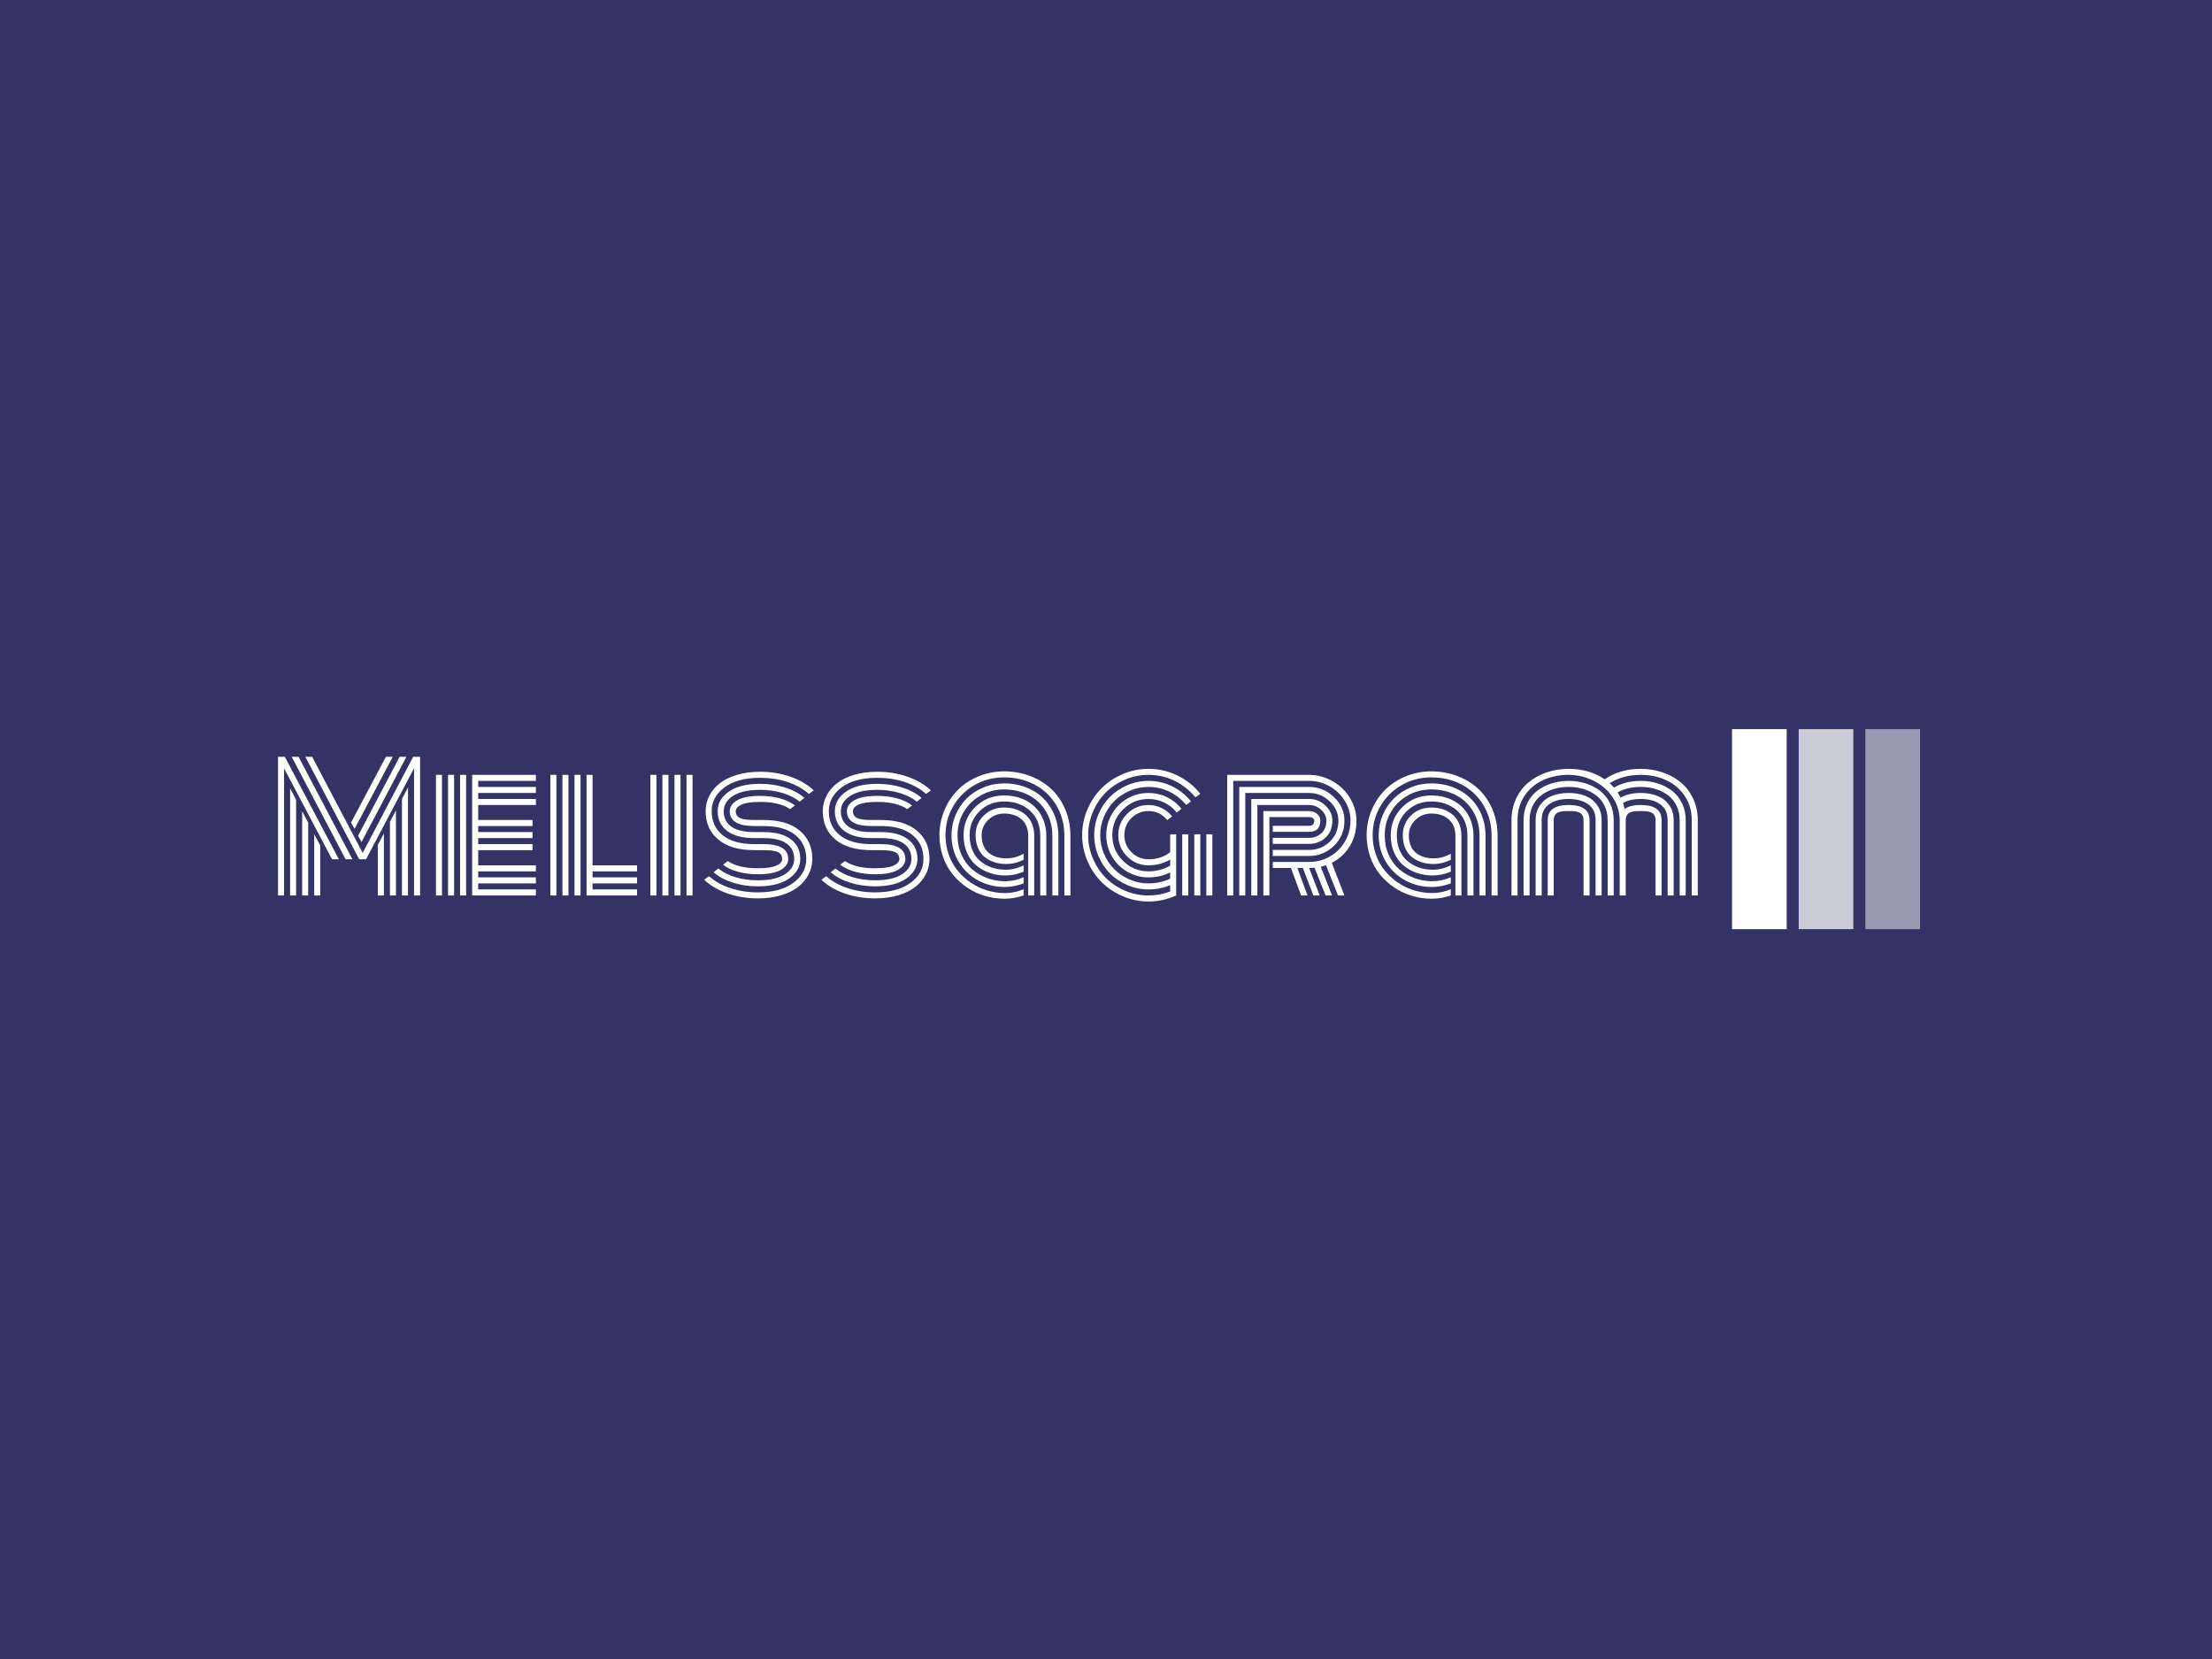 <svg xmlns="http://www.w3.org/2000/svg" version="1.1" xmlns:xlink="http://www.w3.org/1999/xlink" xmlns:svgjs="http://svgjs.dev/svgjs" width="2000" height="1500" viewBox="0 0 2000 1500"><rect width="2000" height="1500" fill="#333366"></rect><g transform="matrix(0.75,0,0,0.75,249.091,658.923)"><svg viewBox="0 0 396 48" data-background-color="#333366" preserveAspectRatio="xMidYMid meet" height="242" width="2000" xmlns="http://www.w3.org/2000/svg" xmlns:xlink="http://www.w3.org/1999/xlink"><g id="tight-bounds" transform="matrix(1,0,0,1,0.24,0.086)"><svg viewBox="0 0 395.52 47.827" height="47.827" width="395.52"><g><svg viewBox="0 0 460.753 55.715" height="47.827" width="395.52"><g transform="matrix(1,0,0,1,0,7.7)"><svg viewBox="0 0 395.52 40.315" height="40.315" width="395.52"><g id="textblocktransform"><svg viewBox="0 0 395.52 40.315" height="40.315" width="395.52" id="textblock"><g><svg viewBox="0 0 395.52 40.315" height="40.315" width="395.52"><g transform="matrix(1,0,0,1,0,0)"><svg width="395.52" viewBox="2.27 -40.43 413.87 42.19" height="40.315" data-palette-color="#ffffff"><path d="M31.37 0L31.37-14.75 33.13-18.07 33.13 0 31.37 0ZM34.89 0L34.89-21.48 36.65-24.8 36.65 0 34.89 0ZM38.4 0L38.4-28.13 40.16-31.47 40.16 0 38.4 0ZM39.7-40.43L26.61-15.58 25.61-17.41 37.72-40.43 39.7-40.43ZM35.72-40.43L24.58-19.41 23.56-21.26 33.72-40.43 35.72-40.43ZM12.82 0L12.82-17.87 14.58-14.55 14.58 0 12.82 0ZM9.3 0L9.3-24.56 11.06-21.24 11.06 0 9.3 0ZM5.79 0L5.79-31.25 7.54-27.91 7.54 0 5.79 0ZM4.25-40.43L20-10.55 18.02-10.55 4.03-37.08 4.03 0 2.27 0 2.27-40.43 4.25-40.43ZM8.25-40.43L23.97-10.55 21.97-10.55 6.25-40.43 8.25-40.43ZM41.92 0L41.92-37.08 27.93-10.55 25.93-10.55 10.23-40.43 12.21-40.43 26.95-12.4 41.67-40.43 43.68-40.43 43.68 0 41.92 0ZM57.1-35.16L57.1 0 55.34 0 55.34-35.16 57.1-35.16ZM53.59-35.16L53.59 0 51.83 0 51.83-35.16 53.59-35.16ZM50.07-35.16L50.07 0 48.31 0 48.31-35.16 50.07-35.16ZM60.62-13.21L60.62-8.79 77.44-8.79 77.44-7.03 60.62-7.03 60.62-5.27 77.44-5.27 77.44-3.52 60.62-3.52 60.62-1.76 77.44-1.76 77.44 0 58.86 0 58.86-35.16 77.44-35.16 77.44-33.4 60.62-33.4 60.62-31.64 77.44-31.64 77.44-29.88 60.62-29.88 60.62-28.13 77.44-28.13 77.44-26.37 60.62-26.37 60.62-22 76.46-22 76.46-20.24 60.62-20.24 60.62-18.48 76.46-18.48 76.46-16.72 60.62-16.72 60.62-14.97 76.46-14.97 76.46-13.21 60.62-13.21ZM81.66 0L81.66-35.16 83.42-35.16 83.42 0 81.66 0ZM92.21 0L92.21-35.16 93.96-35.16 93.96-8.79 106.93-8.79 106.93-7.03 93.96-7.03 93.96-5.27 106.93-5.27 106.93-3.52 93.96-3.52 93.96-1.76 106.93-1.76 106.93 0 92.21 0ZM88.69 0L88.69-35.16 90.45-35.16 90.45 0 88.69 0ZM85.18 0L85.18-35.16 86.93-35.16 86.93 0 85.18 0ZM121.35 0L121.35-35.16 123.11-35.16 123.11 0 121.35 0ZM117.84 0L117.84-35.16 119.6-35.16 119.6 0 117.84 0ZM114.32 0L114.32-35.16 116.08-35.16 116.08 0 114.32 0ZM110.81 0L110.81-35.16 112.57-35.16 112.57 0 110.81 0ZM143.86-16.72L143.86-16.72 141.08-16.72Q135.95-16.72 133.19-18.81 130.43-20.9 130.43-24.56L130.43-24.56Q130.43-27.98 133.68-30.26 136.93-32.54 142.79-32.54L142.79-32.54Q146.69-32.54 150.08-31.47 153.46-30.4 155.7-28.44L155.7-28.44 154.34-27.34Q152.33-28.98 149.31-29.88 146.28-30.79 142.79-30.79L142.79-30.79Q137.64-30.79 134.91-29.03 132.19-27.27 132.19-24.56L132.19-24.56Q132.19-21.63 134.43-20.06 136.66-18.48 141.08-18.48L141.08-18.48 143.76-18.48Q148.96-18.48 151.74-16.39 154.51-14.31 154.51-10.64L154.51-10.64Q154.51-7.23 151.26-4.94 148.01-2.66 142.15-2.66L142.15-2.66Q138.25-2.66 134.87-3.74 131.48-4.81 129.24-6.76L129.24-6.76 130.61-7.86Q132.61-6.23 135.63-5.32 138.66-4.42 142.15-4.42L142.15-4.42Q147.3-4.42 150.03-6.18 152.75-7.93 152.75-10.64L152.75-10.64Q152.75-13.57 150.51-15.15 148.28-16.72 143.86-16.72ZM143.86-13.21L143.86-13.21 141.08-13.21Q134.29-13.21 130.61-16.3 126.92-19.38 126.92-24.56L126.92-24.56Q126.92-26.93 127.97-29 129.02-31.08 130.98-32.65 132.95-34.23 136-35.14 139.05-36.06 142.79-36.06L142.79-36.06Q147.5-36.06 151.6-34.63 155.7-33.2 158.44-30.64L158.44-30.64 157.02-29.59Q154.53-31.84 150.8-33.07 147.06-34.3 142.79-34.3L142.79-34.3Q136.2-34.3 132.44-31.52 128.68-28.74 128.68-24.56L128.68-24.56Q128.68-20.14 131.9-17.55 135.12-14.97 141.08-14.97L141.08-14.97 143.76-14.97Q150.99-14.97 150.99-10.64L150.99-10.64Q150.99-8.69 148.78-7.43 146.57-6.18 142.15-6.18L142.15-6.18Q139.05-6.18 136.39-6.9 133.73-7.62 132-8.96L132-8.96 133.39-10.03Q136.44-7.93 142.15-7.93L142.15-7.93Q145.82-7.93 147.52-8.69 149.23-9.45 149.23-10.64L149.23-10.64Q149.23-12.04 148.04-12.62 146.84-13.21 143.86-13.21ZM143.86-20.24L143.86-20.24 141.08-20.24Q133.95-20.24 133.95-24.56L133.95-24.56Q133.95-26.51 136.16-27.77 138.37-29.03 142.79-29.03L142.79-29.03Q145.89-29.03 148.55-28.31 151.21-27.59 152.94-26.25L152.94-26.25 151.55-25.17Q148.5-27.27 142.79-27.27L142.79-27.27Q139.13-27.27 137.42-26.51 135.71-25.76 135.71-24.56L135.71-24.56Q135.71-23.17 136.9-22.58 138.1-22 141.08-22L141.08-22 143.86-22Q150.65-22 154.34-18.91 158.02-15.82 158.02-10.64L158.02-10.64Q158.02-8.28 156.97-6.2 155.92-4.13 153.96-2.55 151.99-0.98 148.94-0.06 145.89 0.85 142.15 0.85L142.15 0.85Q137.44 0.85 133.34-0.57 129.24-2 126.5-4.57L126.5-4.57 127.92-5.62Q130.41-3.37 134.15-2.14 137.88-0.9 142.15-0.9L142.15-0.9Q148.74-0.9 152.5-3.69 156.26-6.47 156.26-10.64L156.26-10.64Q156.26-15.06 153.04-17.65 149.82-20.24 143.86-20.24ZM178.01-16.72L178.01-16.72 175.23-16.72Q170.1-16.72 167.35-18.81 164.59-20.9 164.59-24.56L164.59-24.56Q164.59-27.98 167.83-30.26 171.08-32.54 176.94-32.54L176.94-32.54Q180.85-32.54 184.23-31.47 187.61-30.4 189.86-28.44L189.86-28.44 188.49-27.34Q186.49-28.98 183.46-29.88 180.43-30.79 176.94-30.79L176.94-30.79Q171.79-30.79 169.07-29.03 166.34-27.27 166.34-24.56L166.34-24.56Q166.34-21.63 168.58-20.06 170.81-18.48 175.23-18.48L175.23-18.48 177.92-18.48Q183.12-18.48 185.89-16.39 188.66-14.31 188.66-10.64L188.66-10.64Q188.66-7.23 185.41-4.94 182.17-2.66 176.31-2.66L176.31-2.66Q172.4-2.66 169.02-3.74 165.64-4.81 163.39-6.76L163.39-6.76 164.76-7.86Q166.76-6.23 169.79-5.32 172.81-4.42 176.31-4.42L176.31-4.42Q181.46-4.42 184.18-6.18 186.9-7.93 186.9-10.64L186.9-10.64Q186.9-13.57 184.67-15.15 182.43-16.72 178.01-16.72ZM178.01-13.21L178.01-13.21 175.23-13.21Q168.44-13.21 164.76-16.3 161.07-19.38 161.07-24.56L161.07-24.56Q161.07-26.93 162.12-29 163.17-31.08 165.14-32.65 167.1-34.23 170.15-35.14 173.21-36.06 176.94-36.06L176.94-36.06Q181.65-36.06 185.75-34.63 189.86-33.2 192.59-30.64L192.59-30.64 191.17-29.59Q188.68-31.84 184.95-33.07 181.21-34.3 176.94-34.3L176.94-34.3Q170.35-34.3 166.59-31.52 162.83-28.74 162.83-24.56L162.83-24.56Q162.83-20.14 166.05-17.55 169.27-14.97 175.23-14.97L175.23-14.97 177.92-14.97Q185.14-14.97 185.14-10.64L185.14-10.64Q185.14-8.69 182.93-7.43 180.72-6.18 176.31-6.18L176.31-6.18Q173.21-6.18 170.54-6.9 167.88-7.62 166.15-8.96L166.15-8.96 167.54-10.03Q170.59-7.93 176.31-7.93L176.31-7.93Q179.97-7.93 181.68-8.69 183.39-9.45 183.39-10.64L183.39-10.64Q183.39-12.04 182.19-12.62 180.99-13.21 178.01-13.21ZM178.01-20.24L178.01-20.24 175.23-20.24Q168.1-20.24 168.1-24.56L168.1-24.56Q168.1-26.51 170.31-27.77 172.52-29.03 176.94-29.03L176.94-29.03Q180.04-29.03 182.7-28.31 185.36-27.59 187.1-26.25L187.1-26.25 185.71-25.17Q182.65-27.27 176.94-27.27L176.94-27.27Q173.28-27.27 171.57-26.51 169.86-25.76 169.86-24.56L169.86-24.56Q169.86-23.17 171.06-22.58 172.25-22 175.23-22L175.23-22 178.01-22Q184.8-22 188.49-18.91 192.18-15.82 192.18-10.64L192.18-10.64Q192.18-8.28 191.13-6.2 190.08-4.13 188.11-2.55 186.14-0.98 183.09-0.06 180.04 0.85 176.31 0.85L176.31 0.85Q171.59 0.85 167.49-0.57 163.39-2 160.66-4.57L160.66-4.57 162.07-5.62Q164.56-3.37 168.3-2.14 172.03-0.9 176.31-0.9L176.31-0.9Q182.9-0.9 186.66-3.69 190.42-6.47 190.42-10.64L190.42-10.64Q190.42-15.06 187.19-17.65 183.97-20.24 178.01-20.24ZM220.96 0L220.96-17.33Q220.96-20.46 219.03-22.17 217.1-23.88 213.93-23.88L213.93-23.88Q211.24-23.88 209.31-22.02 207.38-20.17 207.38-17.58L207.38-17.58Q207.38-16.11 207.77-14.95 208.16-13.79 208.84-13.02 209.51-12.26 210.43-11.76 211.36-11.25 212.38-11.04 213.39-10.82 214.54-10.82L214.54-10.82Q217.32-10.82 219.61-12.18L219.61-12.18 219.61-10.42Q217.25-9.18 214.51-9.18L214.51-9.18Q212.75-9.18 211.2-9.66 209.65-10.13 208.38-11.1 207.11-12.06 206.37-13.73 205.62-15.41 205.62-17.58L205.62-17.58Q205.62-20.95 207.99-23.29 210.36-25.63 213.93-25.63L213.93-25.63Q217.86-25.63 220.29-23.43 222.71-21.22 222.71-17.33L222.71-17.33 222.71 0 220.96 0ZM226.23-17.33L226.23-17.33 226.23 0 224.47 0 224.47-17.33Q224.47-21.95 221.52-24.67 218.56-27.39 213.93-27.39L213.93-27.39Q209.63-27.39 206.75-24.54 203.87-21.68 203.87-17.58L203.87-17.58Q203.87-15.09 204.73-13.11 205.6-11.13 207.09-9.94 208.58-8.74 210.42-8.12 212.27-7.5 214.32-7.5L214.32-7.5Q217.1-7.5 219.61-8.79L219.61-8.79 219.61-6.93Q216.98-5.83 214.29-5.83L214.29-5.83Q211.87-5.83 209.7-6.58 207.53-7.32 205.82-8.75 204.11-10.18 203.11-12.46 202.11-14.75 202.11-17.58L202.11-17.58Q202.11-22.39 205.51-25.77 208.92-29.15 213.93-29.15L213.93-29.15Q217.44-29.15 220.22-27.72 223.01-26.29 224.62-23.58 226.23-20.87 226.23-17.33ZM229.75-17.33L229.75-17.33 229.75 0 227.99 0 227.99-17.33Q227.99-21.36 226.14-24.48 224.3-27.59 221.1-29.25 217.9-30.91 213.93-30.91L213.93-30.91Q210.14-30.91 207.02-29.11 203.89-27.32 202.12-24.27 200.35-21.22 200.35-17.58L200.35-17.58Q200.35-14.45 201.5-11.88 202.65-9.3 204.59-7.64 206.53-5.98 209.01-5.07 211.48-4.15 214.19-4.15L214.19-4.15Q216.95-4.15 219.61-5.3L219.61-5.3 219.61-3.52Q216.83-2.47 214.15-2.47L214.15-2.47Q209.92-2.47 206.38-4.37 202.84-6.27 200.72-9.77 198.59-13.26 198.59-17.58L198.59-17.58Q198.59-20.65 199.78-23.44 200.96-26.22 202.99-28.25 205.01-30.27 207.87-31.47 210.73-32.67 213.93-32.67L213.93-32.67Q218.39-32.67 221.99-30.76 225.6-28.86 227.67-25.34 229.75-21.83 229.75-17.33ZM233.26-17.33L233.26-17.33 233.26 0 231.5 0 231.5-17.33Q231.5-22.31 229.18-26.23 226.86-30.15 222.86-32.29 218.86-34.42 213.93-34.42L213.93-34.42Q209.19-34.42 205.26-32.15 201.33-29.88 199.08-26.01 196.84-22.14 196.84-17.58L196.84-17.58Q196.84-14.58 197.8-11.88 198.76-9.18 200.44-7.17 202.11-5.15 204.29-3.69 206.48-2.22 209.01-1.46 211.53-0.71 214.15-0.71L214.15-0.71Q217.03-0.71 219.61-1.81L219.61-1.81 219.61 0Q216.9 0.95 214.05 0.95L214.05 0.95Q211.09 0.95 208.3 0.12 205.5-0.71 203.12-2.33 200.74-3.96 198.94-6.16 197.13-8.37 196.1-11.33 195.08-14.28 195.08-17.58L195.08-17.58Q195.08-21.36 196.51-24.79 197.93-28.22 200.41-30.73 202.89-33.23 206.42-34.7 209.95-36.18 213.93-36.18L213.93-36.18Q217.98-36.18 221.54-34.81 225.11-33.45 227.69-31.02 230.28-28.59 231.77-25.05 233.26-21.51 233.26-17.33ZM262.34-12.62L262.34-17.82 264.09-17.82 264.09 0Q260.19 1.76 256.01 1.76L256.01 1.76Q252.08 1.76 248.51 0.22 244.93-1.32 242.34-3.91 239.75-6.49 238.21-10.07 236.68-13.65 236.68-17.58 236.68-21.51 238.21-25.09 239.75-28.66 242.34-31.25 244.93-33.84 248.51-35.38 252.08-36.91 256.01-36.91L256.01-36.91Q260.5-36.91 264.46-34.97 268.42-33.03 271.13-29.64L271.13-29.64 269.71-28.59Q267.24-31.64 263.67-33.4 260.09-35.16 256.01-35.16L256.01-35.16Q252.45-35.16 249.19-33.76 245.93-32.37 243.57-30.02 241.22-27.66 239.83-24.4 238.43-21.14 238.43-17.58 238.43-14.01 239.83-10.75 241.22-7.5 243.57-5.14 245.93-2.78 249.19-1.39 252.45 0 256.01 0L256.01 0Q259.31 0 262.34-1.17L262.34-1.17 262.34-2.98Q259.28-1.76 256.01-1.76L256.01-1.76Q252.79-1.76 249.86-3.02 246.93-4.27 244.82-6.38 242.71-8.5 241.45-11.43 240.19-14.36 240.19-17.58 240.19-20.8 241.45-23.73 242.71-26.66 244.82-28.77 246.93-30.88 249.86-32.14 252.79-33.4 256.01-33.4L256.01-33.4Q259.7-33.4 262.93-31.81 266.17-30.22 268.39-27.44L268.39-27.44 267.02-26.34Q265.05-28.81 262.17-30.22 259.28-31.64 256.01-31.64L256.01-31.64Q253.16-31.64 250.56-30.53 247.96-29.42 246.06-27.53 244.17-25.63 243.06-23.03 241.95-20.43 241.95-17.58 241.95-14.72 243.06-12.12 244.17-9.52 246.06-7.63 247.96-5.74 250.56-4.63 253.16-3.52 256.01-3.52L256.01-3.52Q259.38-3.52 262.34-4.88L262.34-4.88 262.34-6.69Q259.38-5.27 256.01-5.27L256.01-5.27Q252.67-5.27 249.84-6.92 247-8.57 245.36-11.4 243.71-14.23 243.71-17.58 243.71-20.92 245.36-23.75 247-26.59 249.84-28.23 252.67-29.88 256.01-29.88L256.01-29.88Q258.87-29.88 261.4-28.65 263.92-27.42 265.63-25.24L265.63-25.24 264.24-24.17Q262.78-26.03 260.61-27.08 258.45-28.13 256.01-28.13L256.01-28.13Q251.64-28.13 248.55-25.02 245.47-21.92 245.47-17.58 245.47-13.23 248.55-10.13 251.64-7.03 256.01-7.03L256.01-7.03Q259.43-7.03 262.34-8.69L262.34-8.69 262.34-10.47Q259.48-8.79 256.01-8.79L256.01-8.79Q252.38-8.79 249.8-11.36 247.22-13.94 247.22-17.58 247.22-21.22 249.8-23.79 252.38-26.37 256.01-26.37L256.01-26.37Q258.06-26.37 259.87-25.48 261.68-24.58 262.9-23.05L262.9-23.05 261.48-21.97Q259.36-24.61 256.01-24.61L256.01-24.61Q253.11-24.61 251.04-22.55 248.98-20.48 248.98-17.58 248.98-14.67 251.04-12.61 253.11-10.55 256.01-10.55L256.01-10.55Q259.75-10.55 262.34-12.62L262.34-12.62ZM272.88 0L272.88-17.82 274.64-17.82 274.64 0 272.88 0ZM269.37 0L269.37-17.82 271.13-17.82 271.13 0 269.37 0ZM265.85 0L265.85-17.82 267.61-17.82 267.61 0 265.85 0ZM292.24-15.04L292.24-16.8 302.84-16.8Q304.94-16.8 306.4-18.12 307.87-19.43 307.87-21.83L307.87-21.83Q307.87-23.58 306.34-24.98 304.81-26.37 302.84-26.37L302.84-26.37 287.75-26.37 287.75 0 285.99 0 285.99-28.13 302.84-28.13Q305.55-28.13 307.58-26.22 309.62-24.32 309.62-21.83L309.62-21.83Q309.62-18.73 307.65-16.88 305.67-15.04 302.84-15.04L302.84-15.04 292.24-15.04ZM292.24-11.52L292.24-13.28 302.84-13.28Q306.35-13.28 308.87-15.67 311.38-18.07 311.38-21.83L311.38-21.83Q311.38-25.02 308.82-27.45 306.25-29.88 302.84-29.88L302.84-29.88 284.23-29.88 284.23 0 282.48 0 282.48-31.64 302.84-31.64Q306.99-31.64 310.06-28.7 313.14-25.76 313.14-21.83L313.14-21.83Q313.14-17.43 310.1-14.48 307.06-11.52 302.84-11.52L302.84-11.52 292.24-11.52ZM292.24-8.01L292.24-9.77 302.84-9.77Q306.08-9.77 308.84-11.33 311.6-12.89 313.25-15.67 314.9-18.46 314.9-21.83L314.9-21.83Q314.9-24.88 313.26-27.55 311.63-30.22 308.83-31.81 306.03-33.4 302.84-33.4L302.84-33.4 280.72-33.4 280.72 0 278.96 0 278.96-35.16 302.84-35.16Q305.6-35.16 308.15-34.07 310.7-32.98 312.55-31.19 314.41-29.39 315.53-26.93 316.65-24.46 316.65-21.83L316.65-21.83Q316.65-17.55 314.7-14.37 312.75-11.18 309.45-9.52L309.45-9.52 313.14 0 311.26 0 307.77-8.81Q307.11-8.59 306.23-8.37L306.23-8.37 309.53 0 307.65 0 304.42-8.08Q303.67-8.01 302.84-8.01L302.84-8.01 305.94 0 304.08 0 301.01-8.01 299.42-8.01 302.37 0 300.52 0 297.54-8.01 292.24-8.01ZM291.26-22.85L291.26 0 289.51 0 289.51-24.61 302.84-24.61Q304.2-24.61 305.16-23.79 306.11-22.97 306.11-21.83L306.11-21.83Q306.11-18.55 302.84-18.55L302.84-18.55 292.24-18.55 292.24-20.31 302.84-20.31Q304.35-20.31 304.35-21.83L304.35-21.83Q304.35-22.24 303.9-22.55 303.45-22.85 302.84-22.85L302.84-22.85 291.26-22.85ZM345.49 0L345.49-17.33Q345.49-20.46 343.56-22.17 341.63-23.88 338.45-23.88L338.45-23.88Q335.77-23.88 333.84-22.02 331.91-20.17 331.91-17.58L331.91-17.58Q331.91-16.11 332.3-14.95 332.69-13.79 333.36-13.02 334.04-12.26 334.96-11.76 335.89-11.25 336.9-11.04 337.92-10.82 339.06-10.82L339.06-10.82Q341.85-10.82 344.14-12.18L344.14-12.18 344.14-10.42Q341.77-9.18 339.04-9.18L339.04-9.18Q337.28-9.18 335.73-9.66 334.18-10.13 332.91-11.1 331.64-12.06 330.9-13.73 330.15-15.41 330.15-17.58L330.15-17.58Q330.15-20.95 332.52-23.29 334.89-25.63 338.45-25.63L338.45-25.63Q342.38-25.63 344.81-23.43 347.24-21.22 347.24-17.33L347.24-17.33 347.24 0 345.49 0ZM350.76-17.33L350.76-17.33 350.76 0 349 0 349-17.33Q349-21.95 346.05-24.67 343.09-27.39 338.45-27.39L338.45-27.39Q334.16-27.39 331.28-24.54 328.4-21.68 328.4-17.58L328.4-17.58Q328.4-15.09 329.26-13.11 330.13-11.13 331.62-9.94 333.11-8.74 334.95-8.12 336.79-7.5 338.84-7.5L338.84-7.5Q341.63-7.5 344.14-8.79L344.14-8.79 344.14-6.93Q341.51-5.83 338.82-5.83L338.82-5.83Q336.4-5.83 334.23-6.58 332.06-7.32 330.35-8.75 328.64-10.18 327.64-12.46 326.64-14.75 326.64-17.58L326.64-17.58Q326.64-22.39 330.04-25.77 333.45-29.15 338.45-29.15L338.45-29.15Q341.97-29.15 344.75-27.72 347.54-26.29 349.15-23.58 350.76-20.87 350.76-17.33ZM354.27-17.33L354.27-17.33 354.27 0 352.52 0 352.52-17.33Q352.52-21.36 350.67-24.48 348.83-27.59 345.63-29.25 342.43-30.91 338.45-30.91L338.45-30.91Q334.67-30.91 331.54-29.11 328.42-27.32 326.65-24.27 324.88-21.22 324.88-17.58L324.88-17.58Q324.88-14.45 326.03-11.88 327.17-9.3 329.12-7.64 331.06-5.98 333.53-5.07 336.01-4.15 338.72-4.15L338.72-4.15Q341.48-4.15 344.14-5.3L344.14-5.3 344.14-3.52Q341.36-2.47 338.67-2.47L338.67-2.47Q334.45-2.47 330.91-4.37 327.37-6.27 325.25-9.77 323.12-13.26 323.12-17.58L323.12-17.58Q323.12-20.65 324.31-23.44 325.49-26.22 327.52-28.25 329.54-30.27 332.4-31.47 335.26-32.67 338.45-32.67L338.45-32.67Q342.92-32.67 346.52-30.76 350.12-28.86 352.2-25.34 354.27-21.83 354.27-17.33ZM357.79-17.33L357.79-17.33 357.79 0 356.03 0 356.03-17.33Q356.03-22.31 353.71-26.23 351.39-30.15 347.39-32.29 343.39-34.42 338.45-34.42L338.45-34.42Q333.72-34.42 329.79-32.15 325.86-29.88 323.61-26.01 321.36-22.14 321.36-17.58L321.36-17.58Q321.36-14.58 322.33-11.88 323.29-9.18 324.97-7.17 326.64-5.15 328.82-3.69 331.01-2.22 333.53-1.46 336.06-0.71 338.67-0.71L338.67-0.71Q341.55-0.71 344.14-1.81L344.14-1.81 344.14 0Q341.43 0.95 338.58 0.95L338.58 0.95Q335.62 0.95 332.83 0.12 330.03-0.71 327.65-2.33 325.27-3.96 323.46-6.16 321.66-8.37 320.63-11.33 319.61-14.28 319.61-17.58L319.61-17.58Q319.61-21.36 321.03-24.79 322.46-28.22 324.94-30.73 327.42-33.23 330.95-34.7 334.47-36.18 338.45-36.18L338.45-36.18Q342.51-36.18 346.07-34.81 349.64-33.45 352.22-31.02 354.81-28.59 356.3-25.05 357.79-21.51 357.79-17.33ZM384.59-21.97L384.59-21.97 384.59 0 382.84 0 382.84-21.97Q382.84-22.68 382.6-23.18 382.37-23.68 382.01-23.95 381.64-24.22 381.04-24.38 380.44-24.54 379.88-24.57 379.32-24.61 378.49-24.61 377.66-24.61 377.1-24.57 376.54-24.54 375.94-24.38 375.34-24.22 374.98-23.95 374.61-23.68 374.38-23.18 374.14-22.68 374.14-21.97L374.14-21.97 374.14 0 372.39 0 372.39-21.97Q372.39-26.37 378.49-26.37 384.59-26.37 384.59-21.97ZM388.11-21.97L388.11-21.97 388.11 0 386.35 0 386.35-21.97Q386.35-25.07 384.17-26.6 381.98-28.13 378.49-28.13 375-28.13 372.81-26.6 370.63-25.07 370.63-21.97L370.63-21.97 370.63 0 368.87 0 368.87-21.97Q368.87-24.54 370.19-26.37 371.51-28.2 373.64-29.04 375.78-29.88 378.49-29.88 381.2-29.88 383.34-29.04 385.47-28.2 386.79-26.37 388.11-24.54 388.11-21.97ZM391.63-21.97L391.63-21.97 391.63 0 389.87 0 389.87-21.97Q389.87-24.27 388.98-26.12 388.09-27.98 386.52-29.17 384.96-30.37 382.91-31.01 380.86-31.64 378.49-31.64 376.12-31.64 374.07-31.01 372.02-30.37 370.46-29.17 368.9-27.98 368-26.12 367.11-24.27 367.11-21.97L367.11-21.97 367.11 0 365.36 0 365.36-21.97Q365.36-24.63 366.39-26.81 367.43-28.98 369.21-30.41 371-31.84 373.39-32.62 375.78-33.4 378.49-33.4 381.2-33.4 383.59-32.62 385.99-31.84 387.77-30.41 389.55-28.98 390.59-26.81 391.63-24.63 391.63-21.97ZM395.14-21.97L395.14 0 393.38 0 393.38-21.97Q393.38-24.63 392.2-27.08 391.02-29.52 389.01-31.29 387.01-33.06 384.25-34.11 381.49-35.16 378.49-35.16L378.49-35.16Q374.36-35.16 371.01-33.61 367.65-32.06 365.62-29.02 363.6-25.98 363.6-21.97L363.6-21.97 363.6 0 361.84 0 361.84-21.97Q361.84-25.34 363.16-28.17 364.48-31.01 366.74-32.91 368.99-34.81 372.03-35.86 375.07-36.91 378.49-36.91L378.49-36.91Q384.55-36.91 388.99-33.86L388.99-33.86Q393.43-36.91 399.49-36.91L399.49-36.91Q402.9-36.91 405.94-35.86 408.98-34.81 411.24-32.91 413.5-31.01 414.82-28.17 416.14-25.34 416.14-21.97L416.14-21.97 416.14 0 414.38 0 414.38-21.97Q414.38-25.95 412.35-28.99 410.33-32.03 406.97-33.59 403.61-35.16 399.49-35.16L399.49-35.16Q394.31-35.16 390.45-32.71L390.45-32.71Q391.02-32.23 391.7-31.45L391.7-31.45Q395.04-33.4 399.49-33.4L399.49-33.4Q402.2-33.4 404.59-32.62 406.98-31.84 408.76-30.41 410.55-28.98 411.58-26.81 412.62-24.63 412.62-21.97L412.62-21.97 412.62 0 410.86 0 410.86-21.97Q410.86-24.27 409.97-26.12 409.08-27.98 407.52-29.17 405.96-30.37 403.91-31.01 401.85-31.64 399.49-31.64L399.49-31.64Q395.6-31.64 392.77-30.05L392.77-30.05Q393.21-29.37 393.65-28.54L393.65-28.54Q396.04-29.88 399.49-29.88L399.49-29.88Q402.2-29.88 404.33-29.04 406.47-28.2 407.79-26.37 409.11-24.54 409.11-21.97L409.11-21.97 409.11 0 407.35 0 407.35-21.97Q407.35-25.07 405.16-26.6 402.98-28.13 399.49-28.13L399.49-28.13Q396.31-28.13 394.34-26.95L394.34-26.95Q394.65-26.03 394.82-25.2L394.82-25.2Q396.36-26.37 399.49-26.37L399.49-26.37Q405.59-26.37 405.59-21.97L405.59-21.97 405.59 0 403.83 0 403.83-21.97Q403.83-22.68 403.6-23.18 403.37-23.68 403-23.95 402.64-24.22 402.04-24.38 401.44-24.54 400.88-24.57 400.32-24.61 399.49-24.61 398.66-24.61 398.1-24.57 397.53-24.54 396.94-24.38 396.34-24.22 395.97-23.95 395.6-23.68 395.37-23.18 395.14-22.68 395.14-21.97L395.14-21.97Z" opacity="1" transform="matrix(1,0,0,1,0,0)" fill="#ffffff" class="wordmark-text-0" data-fill-palette-color="primary" id="text-0"></path></svg></g></svg></g></svg></g></svg></g><g transform="matrix(1,0,0,1,405.037,0)"><svg viewBox="0 0 55.715 55.715" height="55.715" width="55.715"><g data-palette-color="#ffffff"><rect width="15.229" height="55.715" fill="#ffffff" stroke="transparent" data-fill-palette-color="accent" x="0" fill-opacity="1"></rect><rect width="15.229" height="55.715" fill="#ffffff" stroke="transparent" data-fill-palette-color="accent" x="18.572" fill-opacity="0.75"></rect><rect width="15.229" height="55.715" fill="#ffffff" stroke="transparent" data-fill-palette-color="accent" x="37.143" fill-opacity="0.5"></rect></g></svg></g></svg></g><defs></defs></svg><rect width="395.52" height="47.827" fill="none" stroke="none" visibility="hidden"></rect></g></svg></g></svg>